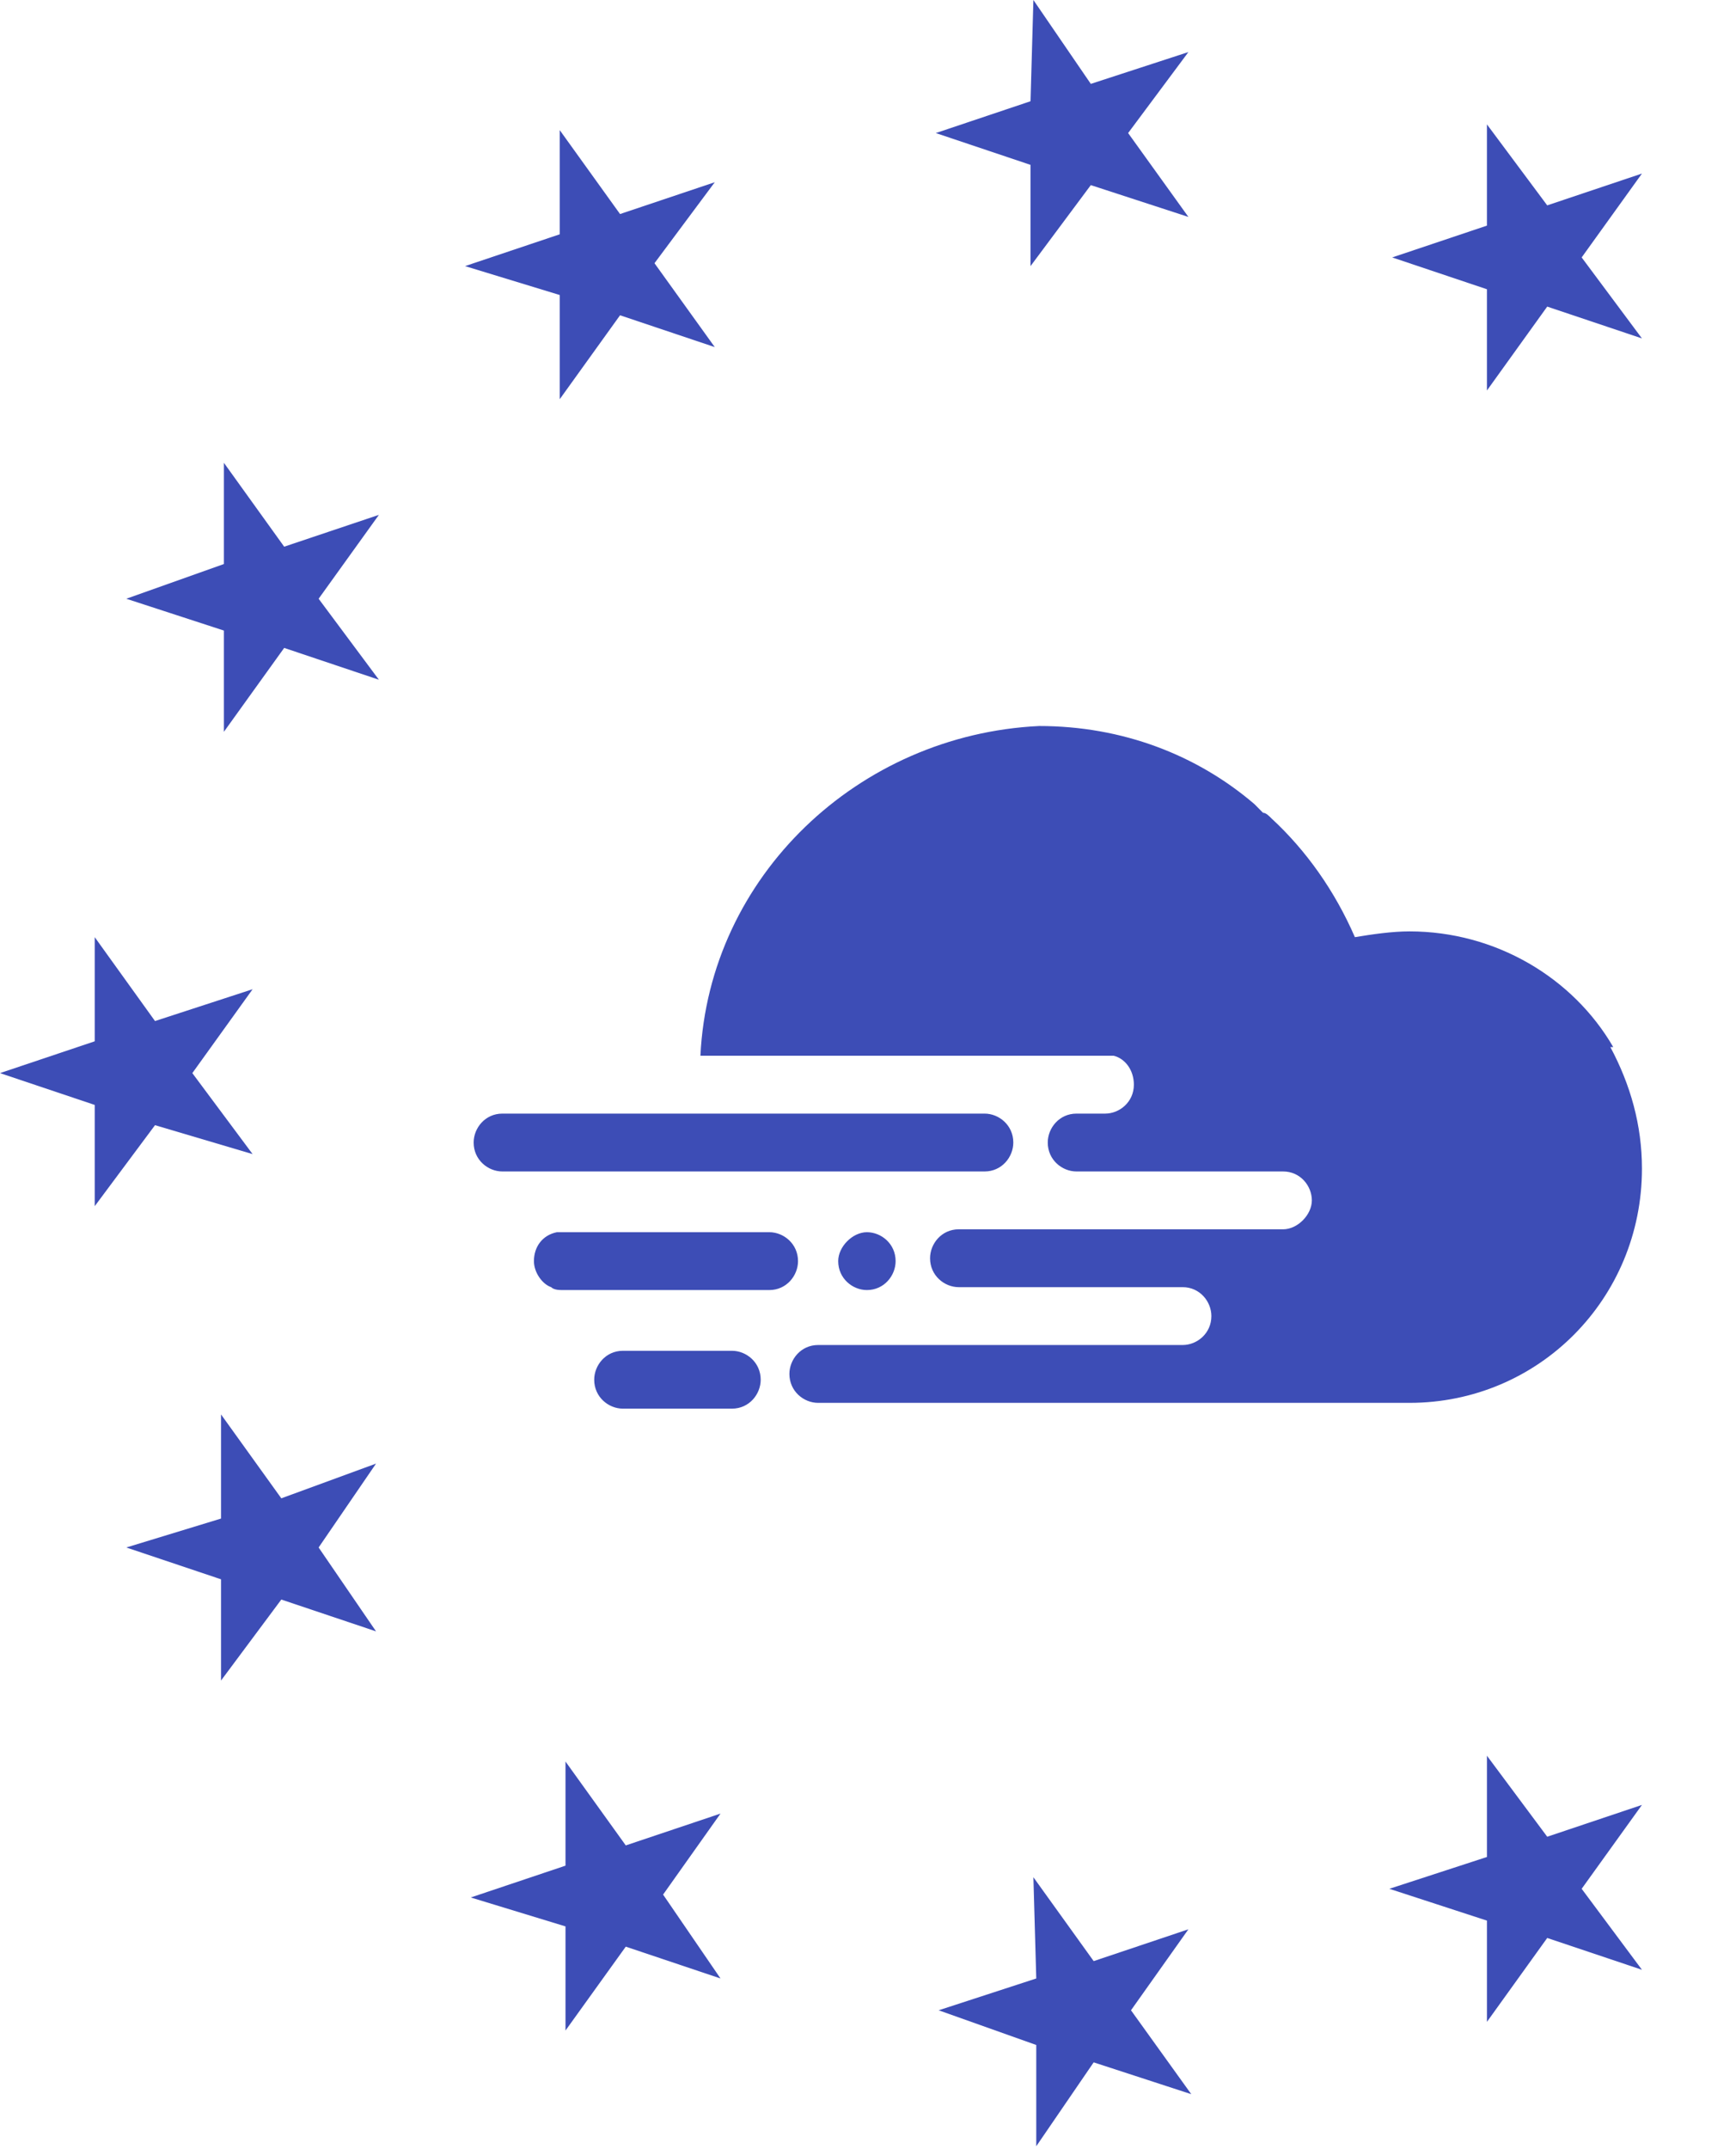 <svg width="509" height="630" viewBox="0 0 509 630" fill="none" xmlns="http://www.w3.org/2000/svg">
<path d="M208.731 395.96H182.64C177.59 395.96 174.223 400.2 174.223 404.439C174.223 409.526 178.432 412.918 182.64 412.918H201.156H214.622C219.672 412.918 223.039 408.679 223.039 404.439C223.039 399.352 218.831 395.96 214.622 395.96H208.731ZM164.965 361.197C164.124 361.197 164.124 361.197 163.282 361.197C159.074 362.045 156.549 365.437 156.549 369.676C156.549 373.068 159.074 376.459 161.599 377.307C162.44 378.155 164.124 378.155 164.965 378.155H225.564C230.614 378.155 233.98 373.916 233.98 369.676C233.98 364.589 229.772 361.197 225.564 361.197H164.965ZM245.764 369.676C245.764 374.763 249.972 378.155 254.18 378.155C259.23 378.155 262.597 373.916 262.597 369.676C262.597 364.589 258.388 361.197 254.18 361.197C249.972 361.197 245.764 365.437 245.764 369.676ZM209.573 326.434H147.291C142.241 326.434 138.874 330.674 138.874 334.913C138.874 340 143.082 343.392 147.291 343.392H175.065H288.688C293.738 343.392 297.104 339.152 297.104 334.913C297.104 329.826 292.896 326.434 288.688 326.434H209.573ZM205.364 309.477H326.562C329.928 310.325 332.453 313.716 332.453 317.955C332.453 323.043 328.245 326.434 324.037 326.434H315.62C310.571 326.434 307.204 330.674 307.204 334.913C307.204 340 311.412 343.392 315.62 343.392H376.219C381.269 343.392 384.636 347.631 384.636 351.871C384.636 356.11 380.427 360.349 376.219 360.349H281.113C276.063 360.349 272.696 364.589 272.696 368.828C272.696 373.916 276.905 377.307 281.113 377.307H346.761C351.811 377.307 355.178 381.546 355.178 385.786C355.178 390.873 350.97 394.265 346.761 394.265H239.872C234.822 394.265 231.455 398.504 231.455 402.743C231.455 407.831 235.664 411.222 239.872 411.222H413.252C451.126 411.222 481.425 380.699 481.425 342.544C481.425 329.826 478.059 317.955 472.167 306.933H473.009C461.226 286.584 438.501 273.018 413.252 273.018C408.202 273.018 402.31 273.866 397.26 274.714C391.369 261.148 382.952 249.277 372.853 239.951C372.011 239.103 371.169 238.255 370.328 238.255C369.486 237.407 368.644 236.559 367.803 235.711C350.97 221.297 329.087 212.818 304.679 212.818C251.655 215.362 207.889 256.908 205.364 309.477Z" fill="#3D4DB6"/>
<path d="M0 314.563L27.774 305.236V274.713L45.449 299.301L74.065 289.974L56.391 314.563L74.065 338.304L45.449 329.825L27.774 353.565V323.89L0 314.563Z" fill="#3D4DB6"/>
<path d="M37.031 453.616L64.805 445.138V414.614L82.48 439.203L110.254 429.028L93.421 453.616L110.254 478.205L82.48 468.878L64.805 492.619V462.943L37.031 453.616Z" fill="#3D4DB6"/>
<path d="M138.029 556.209L165.804 546.883V516.359L183.478 540.947L211.253 531.621L194.42 555.361L211.253 579.95L183.478 570.623L165.804 595.212V564.688L138.029 556.209Z" fill="#3D4DB6"/>
<path d="M37.031 175.511L65.647 165.336V135.661L83.322 160.249L111.096 150.922L93.421 175.511L111.096 199.252L83.322 189.925L65.647 214.513V184.838L37.031 175.511Z" fill="#3D4DB6"/>
<path d="M164.124 38.154L181.799 62.743L209.573 53.416L191.898 77.156L209.573 101.745L181.799 92.418L164.124 117.007V86.483L136.35 78.004L164.124 68.678V38.154Z" fill="#3D4DB6"/>
<path d="M302.995 0L319.828 24.588L348.444 15.262L330.769 39.002L348.444 63.591L319.828 54.264L302.153 78.005V48.329L274.379 39.002L302.153 29.676L302.995 0Z" fill="#3D4DB6"/>
<path d="M481.423 50.874L463.748 75.462L481.423 99.203L453.648 89.876L435.974 114.465V84.789L408.199 75.462L435.974 66.135V36.46L453.648 60.2L481.423 50.874Z" fill="#3D4DB6"/>
<path d="M303.835 629.128V599.452L275.219 589.277L303.835 579.951L302.993 550.275L320.668 574.863L348.442 565.537L331.609 589.277L349.284 613.866L320.668 604.539L303.835 629.128Z" fill="#3D4DB6"/>
<path d="M481.424 577.405L453.65 568.079L435.975 592.667V562.992L407.359 553.665L435.975 544.338V514.662L453.65 538.403L481.424 529.076L463.749 553.665L481.424 577.405Z" fill="#3D4DB6"/>
</svg>
